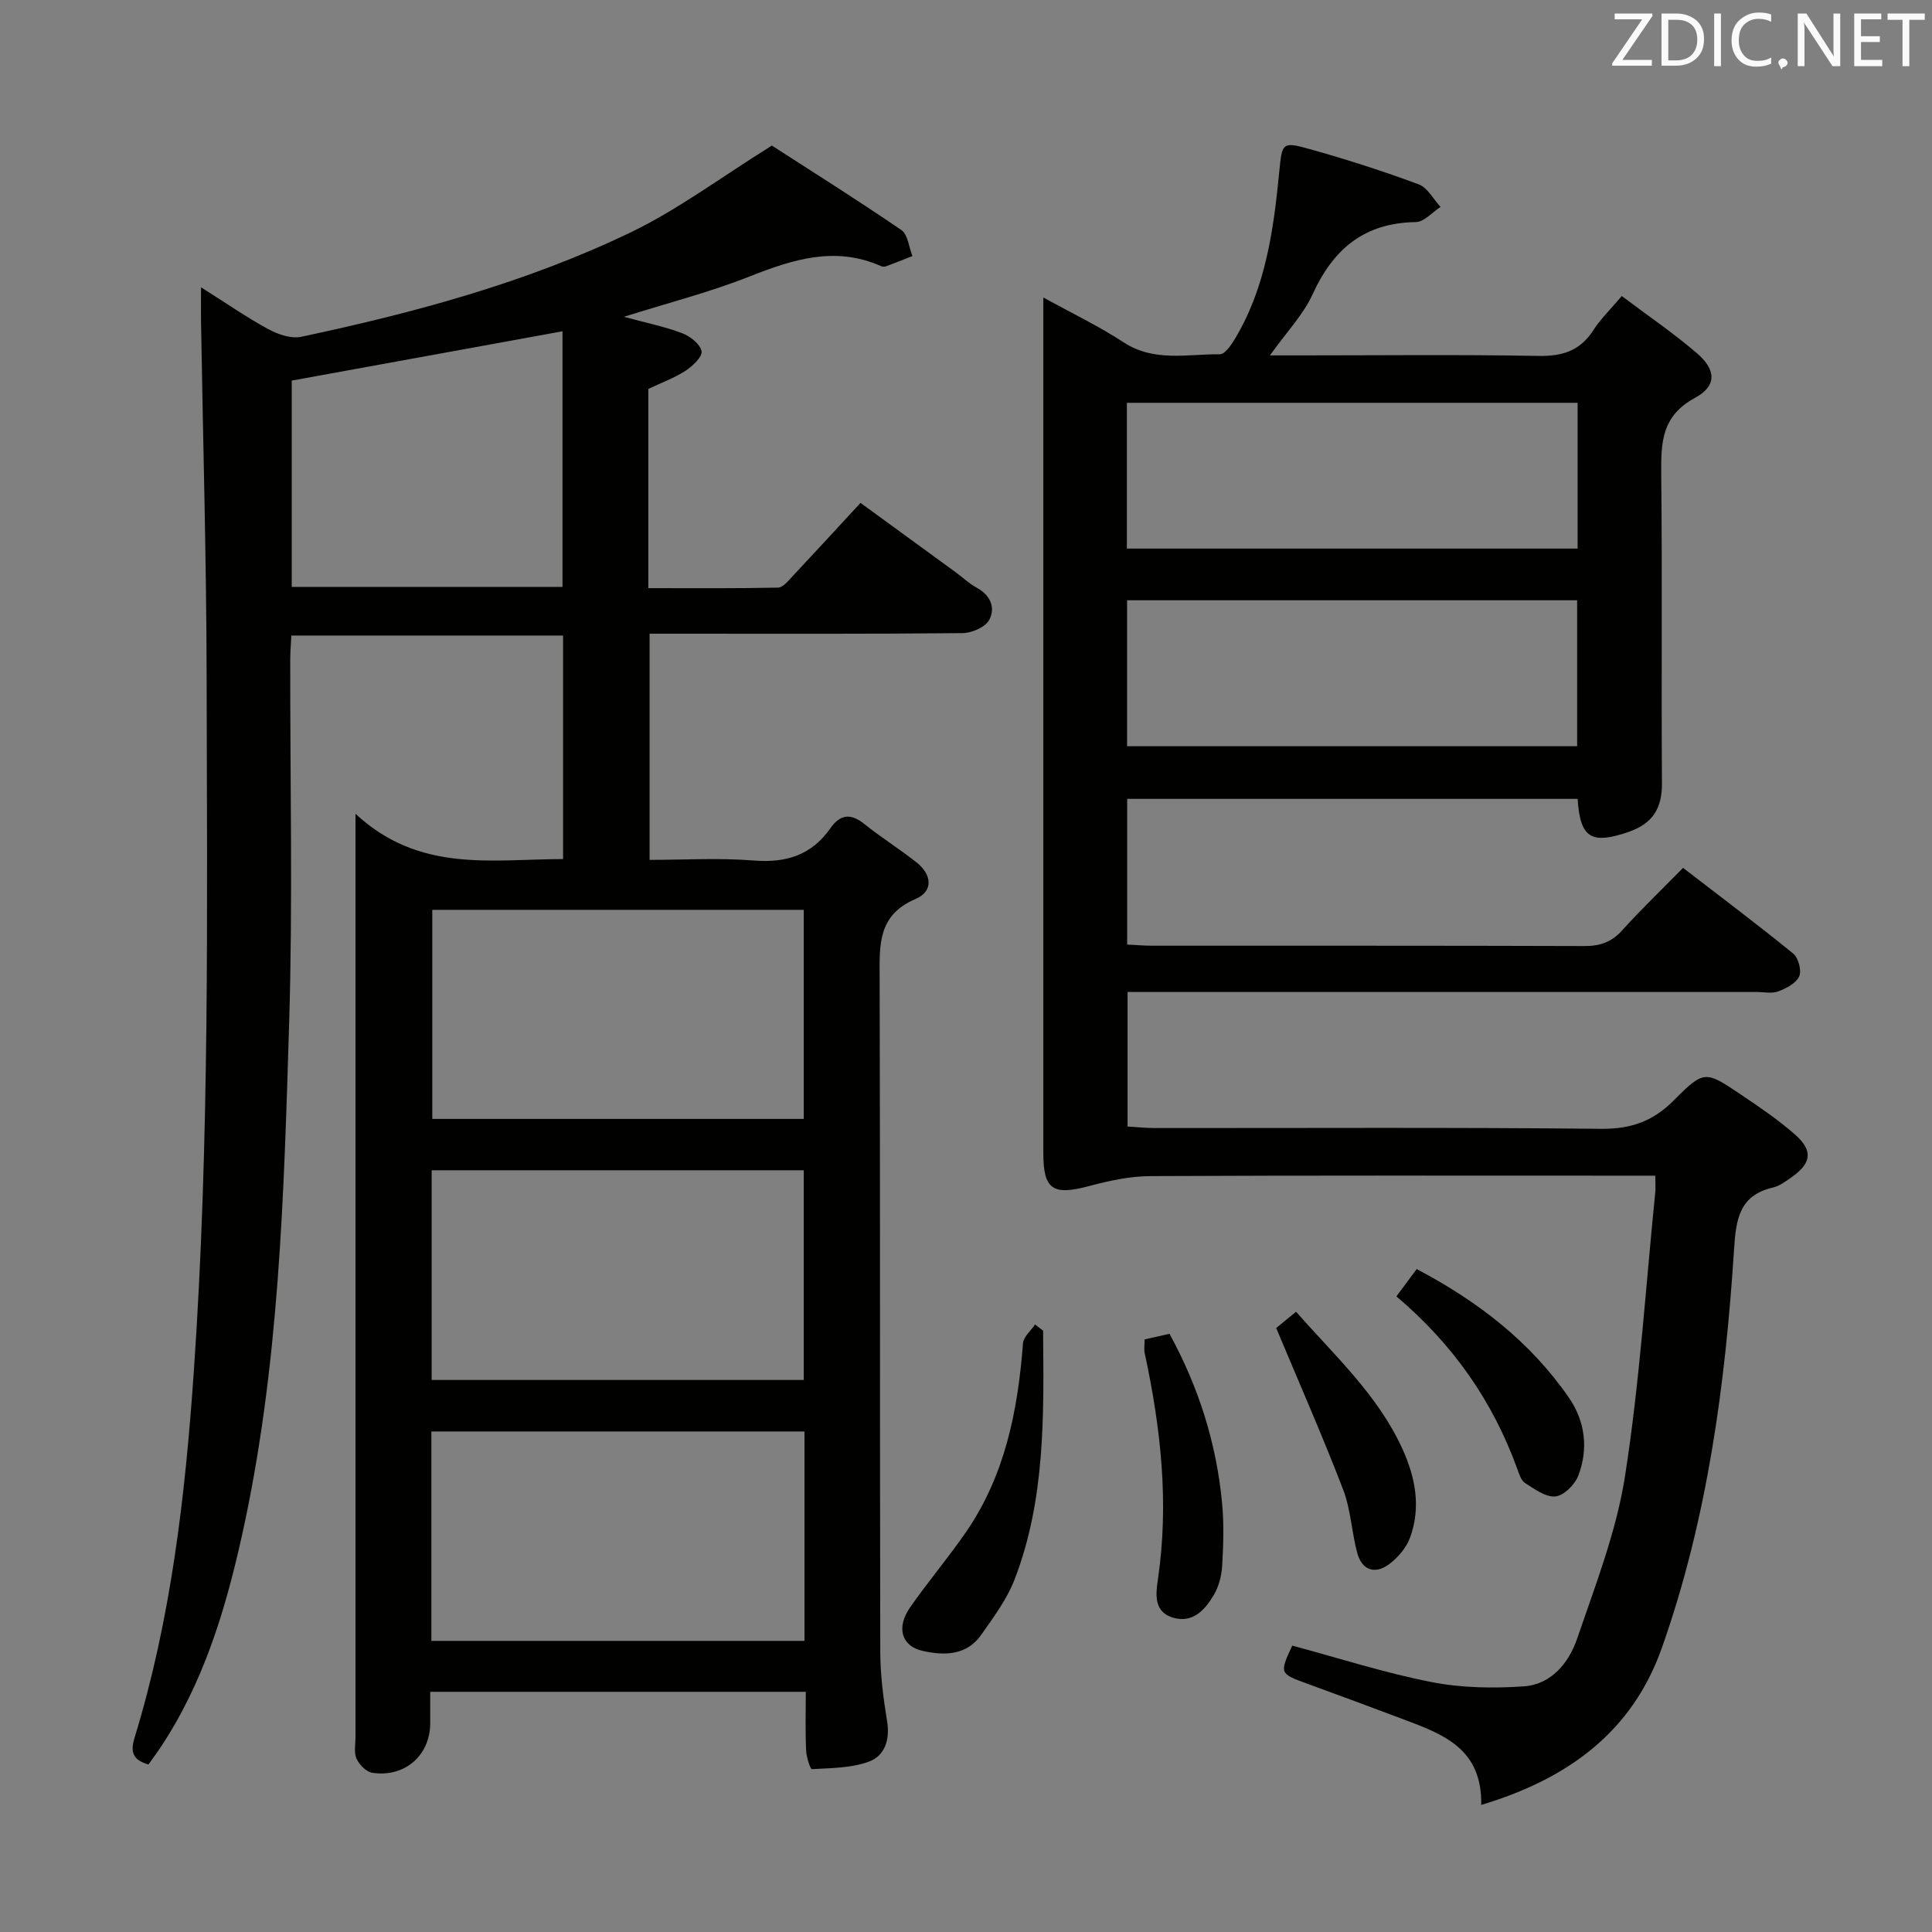 <svg enable-background="new 0 0 400 400" viewBox="0 0 400 400" xmlns="http://www.w3.org/2000/svg"><rect x="0" y="0" width="400" height="400" fill="#808080" stroke="none"/><path d="m166.83 350.27c-26.09 0-51.65 0-77.76 0v6.53c-.01 6.63-5.28 11.27-12.01 10.23-1.24-.19-2.67-1.66-3.24-2.9-.58-1.25-.22-2.94-.22-4.44-.01-61.32 0-122.64 0-183.95 0-1.77 0-3.55 0-7.25 13.22 12.27 28.15 9.4 42.98 9.37 0-15.39 0-30.63 0-46.28-18.48 0-37.05 0-56.26 0-.07 1.57-.23 3.32-.23 5.07-.04 24.99.54 50-.22 74.98-1.09 35.7-2.02 71.49-9.84 106.57-3.43 15.41-8.03 30.52-16.98 43.86-.73 1.09-1.52 2.14-2.32 3.26-3.1-.91-3.83-2.41-2.87-5.54 7.55-24.62 10.47-49.95 12.25-75.56 3.34-48.06 2.76-96.17 2.67-144.27-.05-24.47-.76-48.94-1.16-73.41-.03-1.99 0-3.97 0-7.06 5.09 3.21 9.36 6.18 13.91 8.66 2 1.09 4.74 2.03 6.83 1.59 23.43-4.98 46.57-11.2 68.21-21.62 9.77-4.7 18.6-11.34 29.24-17.97 7.96 5.14 17.5 11.13 26.8 17.48 1.36.93 1.56 3.55 2.3 5.39-1.85.73-3.69 1.47-5.56 2.16-.28.1-.69.04-.98-.09-9.5-4.2-18.28-1.36-27.28 2.2-8.13 3.21-16.67 5.4-25.92 8.31 4.57 1.24 8.42 2.02 12.05 3.39 1.66.63 3.76 2.26 4.03 3.74.21 1.14-1.88 3.11-3.36 4.07-2.34 1.51-5.03 2.48-7.66 3.73v41.25c9.01 0 17.93.08 26.85-.11 1.02-.02 2.13-1.41 3-2.34 4.55-4.85 9.04-9.75 14.08-15.2 6.59 4.8 13.12 9.56 19.65 14.32 1.48 1.08 2.83 2.39 4.42 3.25 2.87 1.55 3.91 4.17 2.58 6.65-.8 1.5-3.59 2.72-5.5 2.74-19.66.2-39.32.12-58.98.12-1.81 0-3.63 0-5.84 0v46.83c7.05 0 14.33-.45 21.54.13 6.72.54 12-1.11 15.89-6.68 2.02-2.88 4.19-3.16 7.02-.89 3.49 2.81 7.32 5.19 10.83 7.97 3.16 2.51 3.55 5.96-.25 7.58-7.87 3.36-7.42 9.63-7.4 16.4.13 46.49.03 92.98.13 139.47.01 4.79.64 9.61 1.41 14.35.63 3.83-.47 7.15-3.74 8.36-3.65 1.35-7.85 1.33-11.82 1.56-.34.02-1.14-2.49-1.2-3.85-.18-3.98-.07-7.94-.07-12.16zm-77.33-161.9v43.29h76.91c0-14.63 0-28.98 0-43.29-25.85 0-51.28 0-76.91 0zm-.13 53.92v43.42h77.04c0-14.66 0-29.02 0-43.42-25.85 0-51.28 0-77.04 0zm77.19 97.44c0-14.73 0-28.96 0-43.36-25.91 0-51.56 0-77.25 0v43.36zm-50.1-271.14c-19.21 3.5-37.57 6.84-56.06 10.21v42.71h56.06c0-17.72 0-35.12 0-52.92z" fill="#010100"/><path d="m342.71 243.41c-2.59 0-4.56 0-6.53 0-32.67 0-65.33-.07-98 .09-4.21.02-8.51.94-12.61 2.04-7.58 2.03-9.56.8-9.56-6.8-.01-57.33 0-114.66 0-172 0-1.44 0-2.87 0-5.15 6.02 3.32 11.55 5.96 16.62 9.28 6.34 4.16 13.22 2.4 19.92 2.48 1.07.01 2.42-2 3.21-3.33 6.3-10.58 7.92-22.44 9.09-34.38.61-6.15.52-6.41 6.68-4.67 7.49 2.11 14.91 4.49 22.2 7.2 1.83.68 3.03 3.06 4.52 4.67-1.71 1.1-3.4 3.12-5.12 3.14-10.64.15-17.08 5.54-21.36 14.93-1.95 4.28-5.42 7.86-8.84 12.67h6.11c16.5 0 33-.19 49.5.11 4.96.09 8.6-1.06 11.33-5.31 1.51-2.34 3.57-4.33 5.9-7.09 5.34 4.02 10.69 7.66 15.56 11.84 4 3.44 4.16 6.78-.41 9.25-6.92 3.74-7.04 9.25-6.98 15.78.23 21.33 0 42.67.15 64 .04 5.24-1.96 8.39-6.97 10.1-7.63 2.61-9.97 1.3-10.49-6.86-31 0-62.02 0-93.26 0v30.16c1.87.09 3.5.24 5.12.24 29.83.01 59.67-.03 89.5.07 3.24.01 5.64-.78 7.84-3.23 3.9-4.32 8.12-8.36 12.63-12.96 7.74 5.97 15.39 11.71 22.81 17.75 1.07.87 1.77 3.52 1.23 4.72-.64 1.43-2.68 2.48-4.34 3.11-1.31.5-2.96.12-4.46.12-41.33 0-82.66 0-124 0-1.97 0-3.94 0-6.25 0v27.85c1.75.1 3.65.31 5.55.32 30.83.02 61.67-.16 92.5.16 6.16.06 10.72-1.55 15.02-5.87 6.29-6.32 6.56-6.17 13.84-1.27 3.86 2.59 7.74 5.23 11.23 8.28 3.83 3.35 3.48 5.97-.62 8.85-1.22.86-2.51 1.84-3.91 2.17-7 1.62-7.64 6.64-8.04 12.75-1.8 28.08-5.53 55.92-14.96 82.58-6.11 17.27-19.29 27.07-37.39 32.49.23-11.7-7.96-14.66-16.05-17.7-6.69-2.51-13.39-5.01-20.1-7.45-5.59-2.03-5.64-2.1-2.97-7.83 9.55 2.56 19.04 5.62 28.75 7.53 6.24 1.23 12.84 1.34 19.21.9 5.67-.39 9.31-4.88 11-9.83 3.8-11.1 8.15-22.25 9.94-33.74 3.04-19.5 4.29-39.29 6.28-58.96.05-.77-.02-1.59-.02-3.2zm-16.08-160.01c-31.41 0-62.29 0-93.32 0v30.18h93.32c0-10.19 0-19.97 0-30.18zm-93.28 71.1h93.18c0-10.23 0-20.13 0-30.22-31.2 0-62.1 0-93.18 0z" fill="#010100"/><path d="m215.96 275.5c.15 17.42.51 34.9-5.91 51.53-1.58 4.09-4.34 7.79-6.89 11.43-3.03 4.32-7.67 4.35-12.18 3.33-4.36-.99-5.46-4.84-2.54-9.02 3.7-5.31 7.91-10.27 11.58-15.6 8.07-11.73 10.72-25.15 11.78-39.05.1-1.35 1.63-2.6 2.49-3.9.54.43 1.11.86 1.67 1.28z" fill="#010100"/><path d="m289.11 268.4c1.51-2.03 2.78-3.74 4.2-5.65 12.65 6.66 23.48 15 31.5 26.6 3.39 4.91 4.09 10.61 1.95 16.18-.71 1.85-2.98 4.12-4.72 4.29-2.01.2-4.34-1.53-6.3-2.78-.85-.54-1.25-1.94-1.64-3.03-5.07-13.91-13.24-25.67-24.99-35.61z" fill="#010100"/><path d="m264.22 274.95c.74-.6 2.25-1.84 4.12-3.37 8.04 9.16 16.92 17.23 22 28.36 2.72 5.96 3.88 12.11 1.61 18.37-.78 2.15-2.58 4.26-4.46 5.62-2.9 2.09-5.55 1.1-6.49-2.42-1.16-4.32-1.33-8.97-2.91-13.09-4.21-10.95-8.94-21.7-13.87-33.47z" fill="#010100"/><path d="m236.98 277.31c1.8-.41 3.23-.73 5.15-1.16 5.99 10.93 9.73 22.62 10.89 35.08.4 4.27.27 8.63.02 12.92-.12 2.07-.69 4.31-1.74 6.08-1.81 3.06-4.32 5.88-8.41 4.7-4.05-1.18-3.61-4.88-3.16-7.93 2.34-15.84.6-31.4-2.74-46.89-.16-.78-.01-1.63-.01-2.8z" fill="#010100"/><g fill="#fafafb"><path d="m342.2 3.2-6.3 9.2h6.1v1.2h-8.2v-.5l6.2-9.1h-5.7v-1.2h7.8v.4z"/><path d="m344 13.7v-10.9h3.1c1.6 0 3 .5 4.1 1.4 1.1 1 1.6 2.2 1.6 3.9s-.5 3-1.6 4-2.5 1.5-4.2 1.5h-3zm1.4-9.6v8.4h1.6c1.4 0 2.5-.4 3.2-1.1.8-.8 1.2-1.8 1.2-3.2s-.4-2.4-1.2-3.1-1.8-1-3.1-1z"/><path d="m356.3 2.8v10.9h-1.4v-10.9z"/><path d="m366.6 13.2c-.8.4-1.8.6-3 .6-1.6 0-2.8-.5-3.7-1.5s-1.4-2.3-1.4-3.9c0-1.7.5-3.2 1.6-4.2s2.4-1.6 4-1.6c1 0 1.9.1 2.6.4v1.5c-.8-.4-1.6-.6-2.6-.6-1.2 0-2.2.4-3 1.2s-1.1 1.9-1.1 3.3c0 1.3.4 2.3 1.1 3.1s1.6 1.1 2.8 1.1c1.1 0 2-.2 2.8-.7v1.3z"/><path d="m368.2 13c0-.3.1-.5.3-.6.2-.2.4-.3.6-.3.3 0 .5.1.7.3s.3.4.3.6-.1.5-.3.6c-.2.2-.4.3-.7.3-.3 1-.5-.1-.6-.3-.2-.2-.3-.4-.3-.6z"/><path d="m381.1 13.7h-1.7l-5.5-8.4c-.2-.2-.3-.5-.4-.7 0 .2.1.8.1 1.5v7.6h-1.4v-10.9h1.8l5.3 8.3c.3.4.4.6.4.8 0-.3-.1-.8-.1-1.6v-7.5h1.4v10.9z"/><path d="m389.7 13.7h-5.8v-10.9h5.6v1.2h-4.2v3.5h3.9v1.2h-3.9v3.7h4.4z"/><path d="m398.4 4.1h-3.1v9.6h-1.4v-9.6h-3.1v-1.3h7.7v1.3z"/></g></svg>